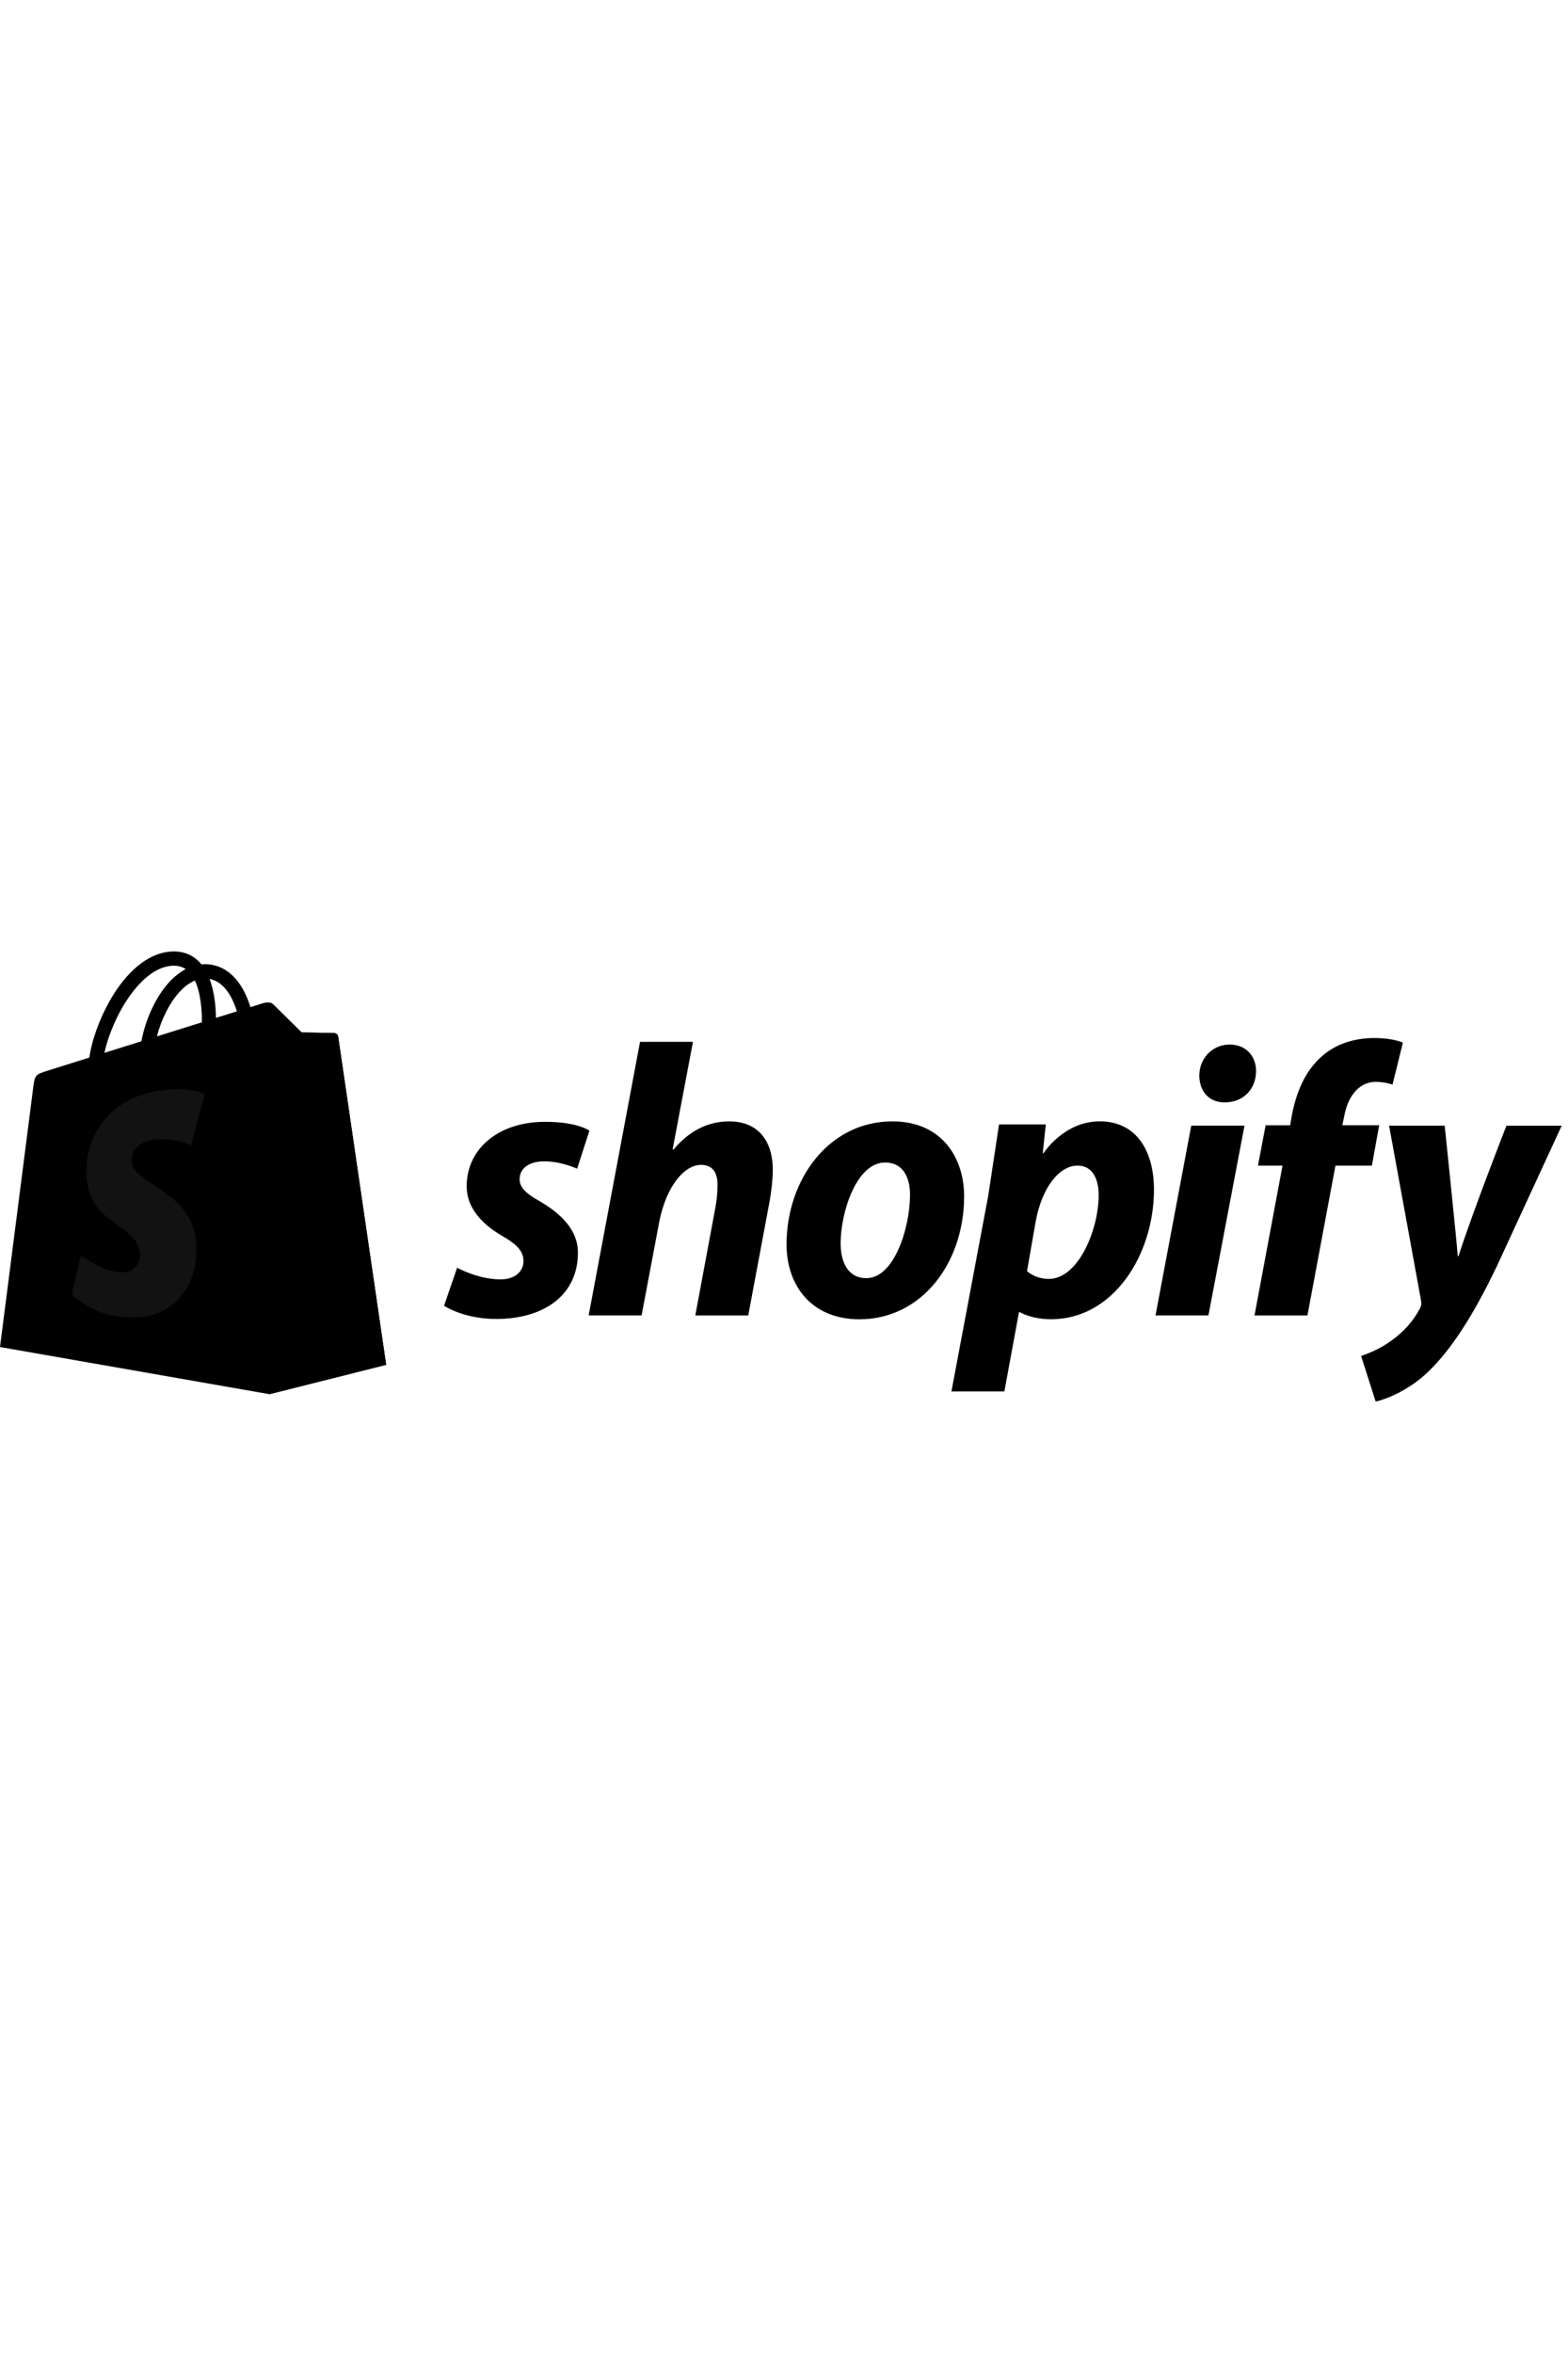 <svg width="100px" height="150px" viewBox="0 0 115 33" fill="#ffffff" xmlns="http://www.w3.org/2000/svg"><path d="M24.806 6.25C24.783 6.086 24.642 5.996 24.524 5.985C24.407 5.974 22.123 5.94 22.123 5.94L20.023 3.874C19.835 3.683 19.466 3.74 19.328 3.784C19.326 3.785 18.97 3.896 18.368 4.085C18.25 3.691 18.096 3.308 17.909 2.943C17.229 1.63 16.233 0.941 15.029 0.933C14.94 0.933 14.857 0.941 14.774 0.948L14.665 0.821C14.135 0.254 13.463 -0.023 12.658 0.002C11.103 0.047 9.555 1.182 8.299 3.199C7.417 4.618 6.744 6.402 6.553 7.781L3.493 8.741C2.592 9.028 2.563 9.055 2.445 9.915L0 29.002L19.759 32.459L28.317 30.306L24.8 6.251L24.806 6.25ZM17.373 4.393L15.839 4.873C15.828 4.076 15.735 2.969 15.368 2.012C16.548 2.238 17.128 3.588 17.374 4.392L17.373 4.393ZM14.806 5.197L11.507 6.23C11.826 4.996 12.43 3.766 13.173 2.96C13.449 2.661 13.835 2.326 14.293 2.135C14.723 3.043 14.817 4.328 14.806 5.197L14.806 5.197ZM12.687 1.047C13.052 1.039 13.36 1.121 13.622 1.295C13.202 1.516 12.796 1.833 12.415 2.246C11.428 3.317 10.671 4.981 10.369 6.586L7.66 7.434C8.195 4.908 10.289 1.118 12.688 1.048L12.687 1.047Z" fill="currentColor"></path><path d="M24.525 5.987C24.408 5.977 22.123 5.942 22.123 5.942L20.025 3.873C19.954 3.802 19.865 3.765 19.76 3.75L19.761 32.458L28.323 30.306L24.806 6.251C24.784 6.087 24.642 5.997 24.525 5.986V5.987Z" fill="currentColor"></path><path d="M15.013 10.439L14.018 14.202C14.018 14.202 12.909 13.692 11.594 13.775C9.665 13.898 9.644 15.129 9.664 15.438C9.769 17.12 14.146 17.493 14.393 21.43C14.585 24.532 12.767 26.654 10.144 26.821C6.997 27.021 5.264 25.144 5.264 25.144L5.931 22.275C5.931 22.275 7.674 23.606 9.07 23.517C9.982 23.459 10.308 22.708 10.275 22.178C10.138 19.983 6.574 20.112 6.348 16.505C6.158 13.47 8.129 10.393 12.479 10.121C14.155 10.013 15.012 10.445 15.012 10.445L15.013 10.439Z" fill="#121212"></path><path d="M39.599 18.32C38.615 17.779 38.109 17.325 38.109 16.698C38.109 15.901 38.812 15.389 39.91 15.389C41.193 15.389 42.328 15.93 42.328 15.93L43.228 13.142C43.228 13.142 42.401 12.492 39.965 12.492C36.576 12.492 34.227 14.456 34.227 17.215C34.227 18.78 35.324 19.975 36.787 20.828C37.964 21.509 38.391 21.994 38.391 22.705C38.391 23.445 37.8 24.042 36.703 24.042C35.068 24.042 33.525 23.189 33.525 23.189L32.568 25.977C32.568 25.977 33.994 26.945 36.394 26.945C39.882 26.945 42.386 25.209 42.386 22.08C42.385 20.403 41.119 19.212 39.604 18.325L39.599 18.32ZM53.496 12.459C51.78 12.459 50.429 13.284 49.389 14.536L49.332 14.508L50.823 6.627H46.942L43.173 26.685H47.055L48.35 19.829C48.856 17.239 50.178 15.647 51.416 15.647C52.287 15.647 52.625 16.244 52.625 17.098C52.625 17.639 52.569 18.288 52.457 18.834L50.995 26.686H54.877L56.396 18.577C56.565 17.724 56.678 16.7 56.678 16.017C56.676 13.797 55.522 12.46 53.498 12.46L53.496 12.459ZM65.45 12.459C60.781 12.459 57.687 16.733 57.687 21.477C57.687 24.521 59.543 26.968 63.032 26.968C67.617 26.968 70.711 22.815 70.711 17.95C70.711 15.133 69.079 12.459 65.45 12.459V12.459ZM63.538 23.953C62.215 23.953 61.653 22.815 61.653 21.393C61.653 19.145 62.806 15.475 64.915 15.475C66.294 15.475 66.743 16.666 66.743 17.837C66.743 20.255 65.591 23.953 63.537 23.953H63.538ZM80.641 12.459C78.02 12.459 76.533 14.792 76.533 14.792H76.477L76.702 12.682H73.27L72.483 17.889L69.781 32.256H73.663L74.732 26.452H74.817C74.817 26.452 75.62 26.964 77.096 26.964C81.653 26.964 84.634 22.241 84.634 17.461C84.634 14.81 83.48 12.455 80.639 12.455L80.641 12.459ZM76.927 24.009C75.92 24.009 75.323 23.44 75.323 23.44L75.965 19.77C76.415 17.323 77.68 15.701 79.031 15.701C80.208 15.701 80.578 16.811 80.578 17.864C80.578 20.396 79.087 24.009 76.921 24.009L76.927 24.009ZM90.182 6.826C88.945 6.826 87.96 7.821 87.96 9.102C87.96 10.268 88.691 11.065 89.788 11.065H89.844C91.054 11.065 92.094 10.24 92.123 8.789C92.123 7.651 91.363 6.826 90.181 6.826H90.182ZM84.747 26.683H88.629L91.273 12.772H87.369L84.748 26.683H84.747ZM101.147 12.743H98.446L98.586 12.094C98.811 10.757 99.599 9.562 100.893 9.562C101.588 9.562 102.13 9.762 102.13 9.762L102.89 6.689C102.89 6.689 102.215 6.348 100.779 6.348C99.401 6.348 98.024 6.746 96.982 7.657C95.659 8.795 95.04 10.445 94.731 12.095L94.624 12.745H92.823L92.261 15.704H94.062L92.008 26.686H95.89L97.944 15.704H100.616L101.151 12.745L101.147 12.743ZM110.486 12.773C110.486 12.773 108.059 18.956 106.97 22.332H106.913C106.839 21.25 105.957 12.773 105.957 12.773H101.878L104.213 25.54C104.27 25.824 104.242 25.995 104.129 26.189C103.678 27.071 102.919 27.924 102.019 28.55C101.288 29.091 100.472 29.432 99.826 29.659L100.894 33C101.682 32.83 103.313 32.175 104.692 30.866C106.465 29.188 108.096 26.593 109.783 23.076L114.537 12.777H110.487V12.778L110.486 12.773Z" fill="currentColor"></path></svg>
